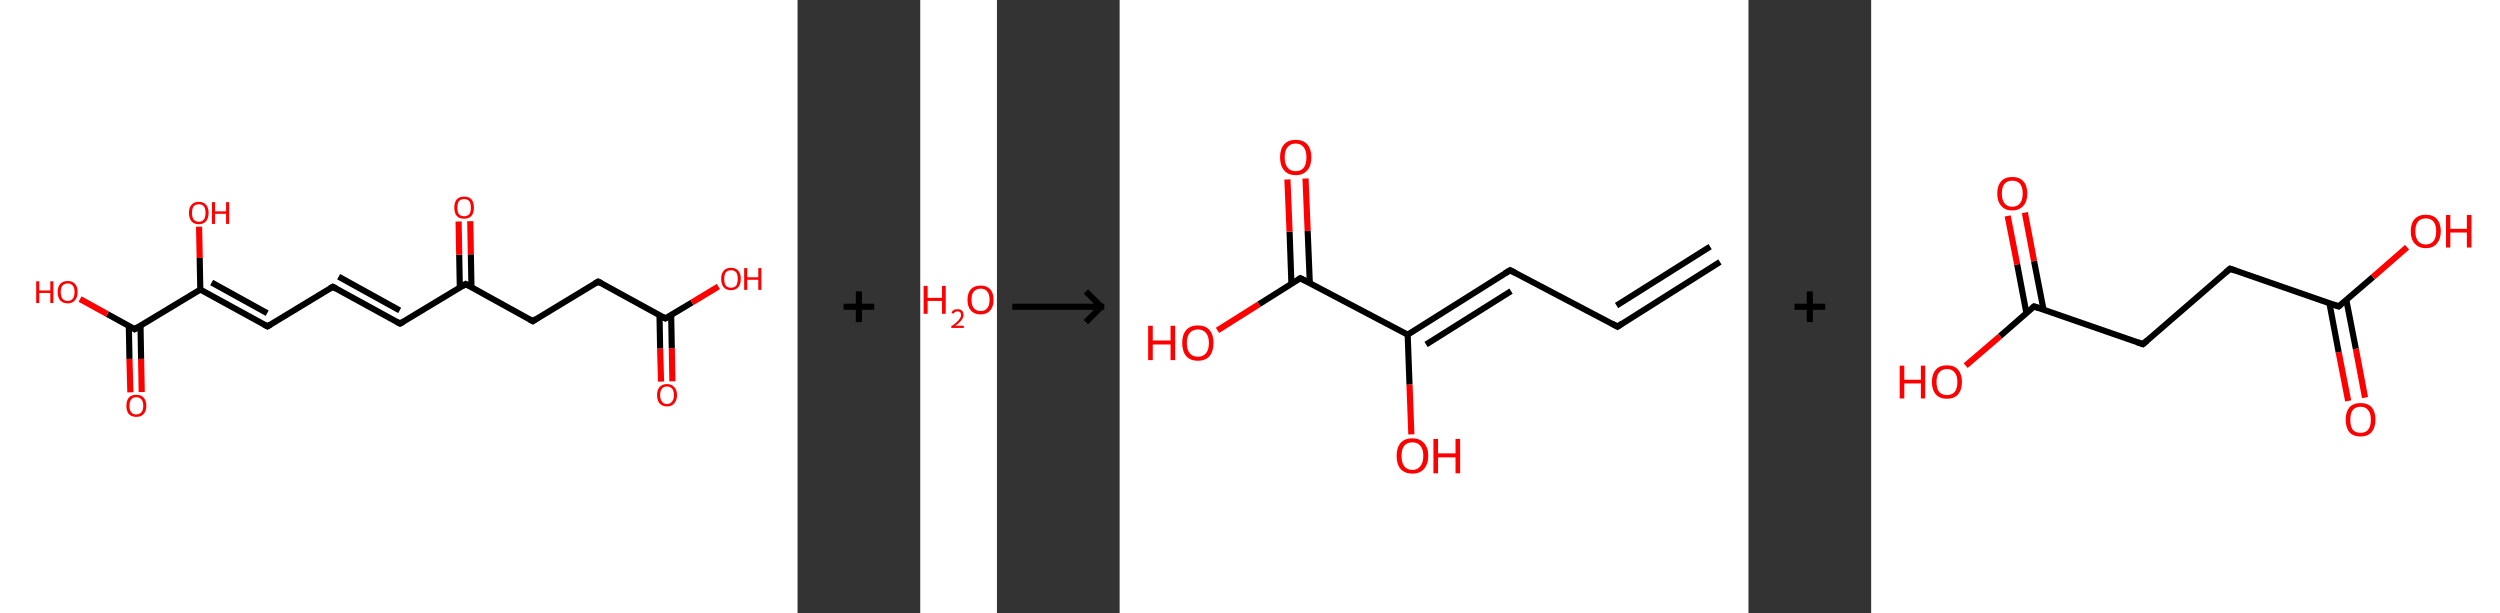 <?xml version='1.0' encoding='ASCII' standalone='yes'?>
<svg xmlns="http://www.w3.org/2000/svg" xmlns:xlink="http://www.w3.org/1999/xlink" version="1.1" width="815.0px" viewBox="0 0 815.0 200.0" height="200.0px">
  <rect x="0" y="0" width="815.0" height="200.0" fill="#333333" stroke="none"/>
  <g>
    <g transform="translate(0, 0) scale(1 1) "><!-- END OF HEADER -->
<rect style="opacity:1.0;fill:#FFFFFF;stroke:none" width="260.0" height="200.0" x="0.0" y="0.0"> </rect>
<path class="bond-0 atom-0 atom-1" d="M 215.5,124.4 L 215.2,113.6" style="fill:none;fill-rule:evenodd;stroke:#FF0000;stroke-width:2.0px;stroke-linecap:butt;stroke-linejoin:miter;stroke-opacity:1"/>
<path class="bond-0 atom-0 atom-1" d="M 215.2,113.6 L 215.0,102.8" style="fill:none;fill-rule:evenodd;stroke:#000000;stroke-width:2.0px;stroke-linecap:butt;stroke-linejoin:miter;stroke-opacity:1"/>
<path class="bond-0 atom-0 atom-1" d="M 219.2,124.3 L 219.0,113.5" style="fill:none;fill-rule:evenodd;stroke:#FF0000;stroke-width:2.0px;stroke-linecap:butt;stroke-linejoin:miter;stroke-opacity:1"/>
<path class="bond-0 atom-0 atom-1" d="M 219.0,113.5 L 218.8,102.7" style="fill:none;fill-rule:evenodd;stroke:#000000;stroke-width:2.0px;stroke-linecap:butt;stroke-linejoin:miter;stroke-opacity:1"/>
<path class="bond-1 atom-1 atom-2" d="M 216.9,103.8 L 225.6,98.6" style="fill:none;fill-rule:evenodd;stroke:#000000;stroke-width:2.0px;stroke-linecap:butt;stroke-linejoin:miter;stroke-opacity:1"/>
<path class="bond-1 atom-1 atom-2" d="M 225.6,98.6 L 234.2,93.4" style="fill:none;fill-rule:evenodd;stroke:#FF0000;stroke-width:2.0px;stroke-linecap:butt;stroke-linejoin:miter;stroke-opacity:1"/>
<path class="bond-2 atom-1 atom-3" d="M 216.9,103.8 L 195.0,91.8" style="fill:none;fill-rule:evenodd;stroke:#000000;stroke-width:2.0px;stroke-linecap:butt;stroke-linejoin:miter;stroke-opacity:1"/>
<path class="bond-3 atom-3 atom-4" d="M 195.0,91.8 L 173.7,104.7" style="fill:none;fill-rule:evenodd;stroke:#000000;stroke-width:2.0px;stroke-linecap:butt;stroke-linejoin:miter;stroke-opacity:1"/>
<path class="bond-4 atom-4 atom-5" d="M 173.7,104.7 L 151.8,92.6" style="fill:none;fill-rule:evenodd;stroke:#000000;stroke-width:2.0px;stroke-linecap:butt;stroke-linejoin:miter;stroke-opacity:1"/>
<path class="bond-5 atom-5 atom-6" d="M 153.7,93.7 L 153.5,82.9" style="fill:none;fill-rule:evenodd;stroke:#000000;stroke-width:2.0px;stroke-linecap:butt;stroke-linejoin:miter;stroke-opacity:1"/>
<path class="bond-5 atom-5 atom-6" d="M 153.5,82.9 L 153.3,72.1" style="fill:none;fill-rule:evenodd;stroke:#FF0000;stroke-width:2.0px;stroke-linecap:butt;stroke-linejoin:miter;stroke-opacity:1"/>
<path class="bond-5 atom-5 atom-6" d="M 149.9,93.7 L 149.7,83.0" style="fill:none;fill-rule:evenodd;stroke:#000000;stroke-width:2.0px;stroke-linecap:butt;stroke-linejoin:miter;stroke-opacity:1"/>
<path class="bond-5 atom-5 atom-6" d="M 149.7,83.0 L 149.5,72.2" style="fill:none;fill-rule:evenodd;stroke:#FF0000;stroke-width:2.0px;stroke-linecap:butt;stroke-linejoin:miter;stroke-opacity:1"/>
<path class="bond-6 atom-5 atom-7" d="M 151.8,92.6 L 130.4,105.5" style="fill:none;fill-rule:evenodd;stroke:#000000;stroke-width:2.0px;stroke-linecap:butt;stroke-linejoin:miter;stroke-opacity:1"/>
<path class="bond-7 atom-7 atom-8" d="M 130.4,105.5 L 108.5,93.5" style="fill:none;fill-rule:evenodd;stroke:#000000;stroke-width:2.0px;stroke-linecap:butt;stroke-linejoin:miter;stroke-opacity:1"/>
<path class="bond-7 atom-7 atom-8" d="M 130.3,101.2 L 110.4,90.2" style="fill:none;fill-rule:evenodd;stroke:#000000;stroke-width:2.0px;stroke-linecap:butt;stroke-linejoin:miter;stroke-opacity:1"/>
<path class="bond-8 atom-8 atom-9" d="M 108.5,93.5 L 87.2,106.4" style="fill:none;fill-rule:evenodd;stroke:#000000;stroke-width:2.0px;stroke-linecap:butt;stroke-linejoin:miter;stroke-opacity:1"/>
<path class="bond-9 atom-9 atom-10" d="M 87.2,106.4 L 65.3,94.4" style="fill:none;fill-rule:evenodd;stroke:#000000;stroke-width:2.0px;stroke-linecap:butt;stroke-linejoin:miter;stroke-opacity:1"/>
<path class="bond-9 atom-9 atom-10" d="M 87.1,102.1 L 69.0,92.1" style="fill:none;fill-rule:evenodd;stroke:#000000;stroke-width:2.0px;stroke-linecap:butt;stroke-linejoin:miter;stroke-opacity:1"/>
<path class="bond-10 atom-10 atom-11" d="M 65.3,94.4 L 65.1,84.1" style="fill:none;fill-rule:evenodd;stroke:#000000;stroke-width:2.0px;stroke-linecap:butt;stroke-linejoin:miter;stroke-opacity:1"/>
<path class="bond-10 atom-10 atom-11" d="M 65.1,84.1 L 64.9,73.9" style="fill:none;fill-rule:evenodd;stroke:#FF0000;stroke-width:2.0px;stroke-linecap:butt;stroke-linejoin:miter;stroke-opacity:1"/>
<path class="bond-11 atom-10 atom-12" d="M 65.3,94.4 L 43.9,107.3" style="fill:none;fill-rule:evenodd;stroke:#000000;stroke-width:2.0px;stroke-linecap:butt;stroke-linejoin:miter;stroke-opacity:1"/>
<path class="bond-12 atom-12 atom-13" d="M 42.0,106.2 L 42.2,117.0" style="fill:none;fill-rule:evenodd;stroke:#000000;stroke-width:2.0px;stroke-linecap:butt;stroke-linejoin:miter;stroke-opacity:1"/>
<path class="bond-12 atom-12 atom-13" d="M 42.2,117.0 L 42.5,127.9" style="fill:none;fill-rule:evenodd;stroke:#FF0000;stroke-width:2.0px;stroke-linecap:butt;stroke-linejoin:miter;stroke-opacity:1"/>
<path class="bond-12 atom-12 atom-13" d="M 45.8,106.1 L 46.0,117.0" style="fill:none;fill-rule:evenodd;stroke:#000000;stroke-width:2.0px;stroke-linecap:butt;stroke-linejoin:miter;stroke-opacity:1"/>
<path class="bond-12 atom-12 atom-13" d="M 46.0,117.0 L 46.2,127.8" style="fill:none;fill-rule:evenodd;stroke:#FF0000;stroke-width:2.0px;stroke-linecap:butt;stroke-linejoin:miter;stroke-opacity:1"/>
<path class="bond-13 atom-12 atom-14" d="M 43.9,107.3 L 35.0,102.4" style="fill:none;fill-rule:evenodd;stroke:#000000;stroke-width:2.0px;stroke-linecap:butt;stroke-linejoin:miter;stroke-opacity:1"/>
<path class="bond-13 atom-12 atom-14" d="M 35.0,102.4 L 26.1,97.5" style="fill:none;fill-rule:evenodd;stroke:#FF0000;stroke-width:2.0px;stroke-linecap:butt;stroke-linejoin:miter;stroke-opacity:1"/>
<path d="M 217.4,103.5 L 216.9,103.8 L 215.8,103.2" style="fill:none;stroke:#000000;stroke-width:2.0px;stroke-linecap:butt;stroke-linejoin:miter;stroke-opacity:1;"/>
<path d="M 196.1,92.4 L 195.0,91.8 L 194.0,92.4" style="fill:none;stroke:#000000;stroke-width:2.0px;stroke-linecap:butt;stroke-linejoin:miter;stroke-opacity:1;"/>
<path d="M 174.7,104.0 L 173.7,104.7 L 172.6,104.1" style="fill:none;stroke:#000000;stroke-width:2.0px;stroke-linecap:butt;stroke-linejoin:miter;stroke-opacity:1;"/>
<path d="M 152.9,93.2 L 151.8,92.6 L 150.7,93.3" style="fill:none;stroke:#000000;stroke-width:2.0px;stroke-linecap:butt;stroke-linejoin:miter;stroke-opacity:1;"/>
<path d="M 131.5,104.9 L 130.4,105.5 L 129.3,104.9" style="fill:none;stroke:#000000;stroke-width:2.0px;stroke-linecap:butt;stroke-linejoin:miter;stroke-opacity:1;"/>
<path d="M 109.6,94.1 L 108.5,93.5 L 107.5,94.1" style="fill:none;stroke:#000000;stroke-width:2.0px;stroke-linecap:butt;stroke-linejoin:miter;stroke-opacity:1;"/>
<path d="M 88.2,105.8 L 87.2,106.4 L 86.1,105.8" style="fill:none;stroke:#000000;stroke-width:2.0px;stroke-linecap:butt;stroke-linejoin:miter;stroke-opacity:1;"/>
<path d="M 45.0,106.6 L 43.9,107.3 L 43.5,107.0" style="fill:none;stroke:#000000;stroke-width:2.0px;stroke-linecap:butt;stroke-linejoin:miter;stroke-opacity:1;"/>
<path class="atom-0" d="M 214.2 128.8 Q 214.2 127.1, 215.0 126.2 Q 215.9 125.2, 217.4 125.2 Q 219.0 125.2, 219.8 126.2 Q 220.7 127.1, 220.7 128.8 Q 220.7 130.5, 219.8 131.5 Q 219.0 132.5, 217.4 132.5 Q 215.9 132.5, 215.0 131.5 Q 214.2 130.5, 214.2 128.8 M 217.4 131.7 Q 218.5 131.7, 219.1 130.9 Q 219.7 130.2, 219.7 128.8 Q 219.7 127.4, 219.1 126.7 Q 218.5 126.0, 217.4 126.0 Q 216.3 126.0, 215.8 126.7 Q 215.2 127.4, 215.2 128.8 Q 215.2 130.2, 215.8 130.9 Q 216.3 131.7, 217.4 131.7 " fill="#FF0000"/>
<path class="atom-2" d="M 235.1 90.9 Q 235.1 89.2, 235.9 88.3 Q 236.7 87.3, 238.3 87.3 Q 239.9 87.3, 240.7 88.3 Q 241.5 89.2, 241.5 90.9 Q 241.5 92.6, 240.7 93.6 Q 239.8 94.6, 238.3 94.6 Q 236.7 94.6, 235.9 93.6 Q 235.1 92.6, 235.1 90.9 M 238.3 93.8 Q 239.4 93.8, 240.0 93.1 Q 240.5 92.3, 240.5 90.9 Q 240.5 89.5, 240.0 88.8 Q 239.4 88.1, 238.3 88.1 Q 237.2 88.1, 236.6 88.8 Q 236.1 89.5, 236.1 90.9 Q 236.1 92.3, 236.6 93.1 Q 237.2 93.8, 238.3 93.8 " fill="#FF0000"/>
<path class="atom-2" d="M 242.6 87.4 L 243.6 87.4 L 243.6 90.4 L 247.2 90.4 L 247.2 87.4 L 248.2 87.4 L 248.2 94.5 L 247.2 94.5 L 247.2 91.2 L 243.6 91.2 L 243.6 94.5 L 242.6 94.5 L 242.6 87.4 " fill="#FF0000"/>
<path class="atom-6" d="M 148.1 67.7 Q 148.1 66.0, 148.9 65.0 Q 149.7 64.1, 151.3 64.1 Q 152.9 64.1, 153.7 65.0 Q 154.5 66.0, 154.5 67.7 Q 154.5 69.4, 153.7 70.4 Q 152.8 71.3, 151.3 71.3 Q 149.7 71.3, 148.9 70.4 Q 148.1 69.4, 148.1 67.7 M 151.3 70.5 Q 152.4 70.5, 153.0 69.8 Q 153.5 69.1, 153.5 67.7 Q 153.5 66.3, 153.0 65.6 Q 152.4 64.9, 151.3 64.9 Q 150.2 64.9, 149.6 65.6 Q 149.1 66.3, 149.1 67.7 Q 149.1 69.1, 149.6 69.8 Q 150.2 70.5, 151.3 70.5 " fill="#FF0000"/>
<path class="atom-11" d="M 61.6 69.4 Q 61.6 67.7, 62.4 66.8 Q 63.2 65.8, 64.8 65.8 Q 66.4 65.8, 67.2 66.8 Q 68.0 67.7, 68.0 69.4 Q 68.0 71.1, 67.2 72.1 Q 66.3 73.1, 64.8 73.1 Q 63.2 73.1, 62.4 72.1 Q 61.6 71.1, 61.6 69.4 M 64.8 72.3 Q 65.9 72.3, 66.5 71.5 Q 67.0 70.8, 67.0 69.4 Q 67.0 68.0, 66.5 67.3 Q 65.9 66.6, 64.8 66.6 Q 63.7 66.6, 63.1 67.3 Q 62.6 68.0, 62.6 69.4 Q 62.6 70.8, 63.1 71.5 Q 63.7 72.3, 64.8 72.3 " fill="#FF0000"/>
<path class="atom-11" d="M 69.1 65.9 L 70.1 65.9 L 70.1 68.9 L 73.7 68.9 L 73.7 65.9 L 74.7 65.9 L 74.7 73.0 L 73.7 73.0 L 73.7 69.7 L 70.1 69.7 L 70.1 73.0 L 69.1 73.0 L 69.1 65.9 " fill="#FF0000"/>
<path class="atom-13" d="M 41.2 132.3 Q 41.2 130.6, 42.0 129.6 Q 42.9 128.7, 44.4 128.7 Q 46.0 128.7, 46.8 129.6 Q 47.7 130.6, 47.7 132.3 Q 47.7 134.0, 46.8 135.0 Q 46.0 135.9, 44.4 135.9 Q 42.9 135.9, 42.0 135.0 Q 41.2 134.0, 41.2 132.3 M 44.4 135.1 Q 45.5 135.1, 46.1 134.4 Q 46.7 133.7, 46.7 132.3 Q 46.7 130.9, 46.1 130.2 Q 45.5 129.5, 44.4 129.5 Q 43.3 129.5, 42.8 130.2 Q 42.2 130.9, 42.2 132.3 Q 42.2 133.7, 42.8 134.4 Q 43.3 135.1, 44.4 135.1 " fill="#FF0000"/>
<path class="atom-14" d="M 11.8 91.7 L 12.8 91.7 L 12.8 94.7 L 16.4 94.7 L 16.4 91.7 L 17.4 91.7 L 17.4 98.8 L 16.4 98.8 L 16.4 95.5 L 12.8 95.5 L 12.8 98.8 L 11.8 98.8 L 11.8 91.7 " fill="#FF0000"/>
<path class="atom-14" d="M 18.8 95.2 Q 18.8 93.5, 19.6 92.6 Q 20.5 91.6, 22.1 91.6 Q 23.6 91.6, 24.5 92.6 Q 25.3 93.5, 25.3 95.2 Q 25.3 97.0, 24.4 97.9 Q 23.6 98.9, 22.1 98.9 Q 20.5 98.9, 19.6 97.9 Q 18.8 97.0, 18.8 95.2 M 22.1 98.1 Q 23.1 98.1, 23.7 97.4 Q 24.3 96.7, 24.3 95.2 Q 24.3 93.8, 23.7 93.1 Q 23.1 92.4, 22.1 92.4 Q 21.0 92.4, 20.4 93.1 Q 19.8 93.8, 19.8 95.2 Q 19.8 96.7, 20.4 97.4 Q 21.0 98.1, 22.1 98.1 " fill="#FF0000"/>
</g>
    <g transform="translate(260.0, 0) scale(1 1) "><line x1="15" y1="100" x2="25" y2="100" style="stroke:rgb(0,0,0);stroke-width:2"/>
  <line x1="20" y1="95" x2="20" y2="105" style="stroke:rgb(0,0,0);stroke-width:2"/>
</g>
    <g transform="translate(300.0, 0) scale(1 1) "><!-- END OF HEADER -->
<rect style="opacity:1.0;fill:#FFFFFF;stroke:none" width="25.0" height="200.0" x="0.0" y="0.0"> </rect>
<path class="atom-0" d="M 1.1 93.2 L 2.4 93.2 L 2.4 97.1 L 7.1 97.1 L 7.1 93.2 L 8.3 93.2 L 8.3 102.3 L 7.1 102.3 L 7.1 98.1 L 2.4 98.1 L 2.4 102.3 L 1.1 102.3 L 1.1 93.2 " fill="#FF0000"/>
<path class="atom-0" d="M 10.2 102.0 Q 10.4 101.4, 10.9 101.1 Q 11.4 100.8, 12.2 100.8 Q 13.1 100.8, 13.6 101.3 Q 14.1 101.8, 14.1 102.7 Q 14.1 103.6, 13.4 104.4 Q 12.8 105.3, 11.4 106.2 L 14.2 106.2 L 14.2 106.9 L 10.1 106.9 L 10.1 106.4 Q 11.3 105.6, 11.9 105.0 Q 12.6 104.4, 12.9 103.8 Q 13.3 103.3, 13.3 102.7 Q 13.3 102.1, 13.0 101.8 Q 12.7 101.5, 12.2 101.5 Q 11.7 101.5, 11.4 101.7 Q 11.0 101.9, 10.8 102.3 L 10.2 102.0 " fill="#FF0000"/>
<path class="atom-0" d="M 15.4 97.7 Q 15.4 95.5, 16.5 94.3 Q 17.6 93.1, 19.7 93.1 Q 21.7 93.1, 22.8 94.3 Q 23.9 95.5, 23.9 97.7 Q 23.9 100.0, 22.8 101.2 Q 21.7 102.5, 19.7 102.5 Q 17.6 102.5, 16.5 101.2 Q 15.4 100.0, 15.4 97.7 M 19.7 101.4 Q 21.1 101.4, 21.8 100.5 Q 22.6 99.6, 22.6 97.7 Q 22.6 95.9, 21.8 95.0 Q 21.1 94.1, 19.7 94.1 Q 18.3 94.1, 17.5 95.0 Q 16.7 95.9, 16.7 97.7 Q 16.7 99.6, 17.5 100.5 Q 18.3 101.4, 19.7 101.4 " fill="#FF0000"/>
</g>
    <g transform="translate(325.0, 0) scale(1 1) "><line x1="5" y1="100" x2="35" y2="100" style="stroke:rgb(0,0,0);stroke-width:2"/>
  <line x1="34" y1="100" x2="29" y2="95" style="stroke:rgb(0,0,0);stroke-width:2"/>
  <line x1="34" y1="100" x2="29" y2="105" style="stroke:rgb(0,0,0);stroke-width:2"/>
</g>
    <g transform="translate(365.0, 0) scale(1 1) "><!-- END OF HEADER -->
<rect style="opacity:1.0;fill:#FFFFFF;stroke:none" width="205.0" height="200.0" x="0.0" y="0.0"> </rect>
<path class="bond-0 atom-0 atom-1" d="M 195.7,85.4 L 162.3,106.5" style="fill:none;fill-rule:evenodd;stroke:#000000;stroke-width:2.0px;stroke-linecap:butt;stroke-linejoin:miter;stroke-opacity:1"/>
<path class="bond-0 atom-0 atom-1" d="M 192.5,80.4 L 162.0,99.6" style="fill:none;fill-rule:evenodd;stroke:#000000;stroke-width:2.0px;stroke-linecap:butt;stroke-linejoin:miter;stroke-opacity:1"/>
<path class="bond-1 atom-1 atom-2" d="M 162.3,106.5 L 127.3,88.1" style="fill:none;fill-rule:evenodd;stroke:#000000;stroke-width:2.0px;stroke-linecap:butt;stroke-linejoin:miter;stroke-opacity:1"/>
<path class="bond-2 atom-2 atom-3" d="M 127.3,88.1 L 93.9,109.1" style="fill:none;fill-rule:evenodd;stroke:#000000;stroke-width:2.0px;stroke-linecap:butt;stroke-linejoin:miter;stroke-opacity:1"/>
<path class="bond-2 atom-2 atom-3" d="M 127.6,94.9 L 99.9,112.3" style="fill:none;fill-rule:evenodd;stroke:#000000;stroke-width:2.0px;stroke-linecap:butt;stroke-linejoin:miter;stroke-opacity:1"/>
<path class="bond-3 atom-3 atom-4" d="M 93.9,109.1 L 94.5,125.4" style="fill:none;fill-rule:evenodd;stroke:#000000;stroke-width:2.0px;stroke-linecap:butt;stroke-linejoin:miter;stroke-opacity:1"/>
<path class="bond-3 atom-3 atom-4" d="M 94.5,125.4 L 95.1,141.6" style="fill:none;fill-rule:evenodd;stroke:#FF0000;stroke-width:2.0px;stroke-linecap:butt;stroke-linejoin:miter;stroke-opacity:1"/>
<path class="bond-4 atom-3 atom-5" d="M 93.9,109.1 L 58.9,90.7" style="fill:none;fill-rule:evenodd;stroke:#000000;stroke-width:2.0px;stroke-linecap:butt;stroke-linejoin:miter;stroke-opacity:1"/>
<path class="bond-5 atom-5 atom-6" d="M 62.0,92.3 L 61.3,75.3" style="fill:none;fill-rule:evenodd;stroke:#000000;stroke-width:2.0px;stroke-linecap:butt;stroke-linejoin:miter;stroke-opacity:1"/>
<path class="bond-5 atom-5 atom-6" d="M 61.3,75.3 L 60.6,58.2" style="fill:none;fill-rule:evenodd;stroke:#FF0000;stroke-width:2.0px;stroke-linecap:butt;stroke-linejoin:miter;stroke-opacity:1"/>
<path class="bond-5 atom-5 atom-6" d="M 56.0,92.5 L 55.4,75.5" style="fill:none;fill-rule:evenodd;stroke:#000000;stroke-width:2.0px;stroke-linecap:butt;stroke-linejoin:miter;stroke-opacity:1"/>
<path class="bond-5 atom-5 atom-6" d="M 55.4,75.5 L 54.7,58.5" style="fill:none;fill-rule:evenodd;stroke:#FF0000;stroke-width:2.0px;stroke-linecap:butt;stroke-linejoin:miter;stroke-opacity:1"/>
<path class="bond-6 atom-5 atom-7" d="M 58.9,90.7 L 45.4,99.2" style="fill:none;fill-rule:evenodd;stroke:#000000;stroke-width:2.0px;stroke-linecap:butt;stroke-linejoin:miter;stroke-opacity:1"/>
<path class="bond-6 atom-5 atom-7" d="M 45.4,99.2 L 31.9,107.7" style="fill:none;fill-rule:evenodd;stroke:#FF0000;stroke-width:2.0px;stroke-linecap:butt;stroke-linejoin:miter;stroke-opacity:1"/>
<path d="M 163.9,105.4 L 162.3,106.5 L 160.5,105.5" style="fill:none;stroke:#000000;stroke-width:2.0px;stroke-linecap:butt;stroke-linejoin:miter;stroke-opacity:1;"/>
<path d="M 129.1,89.0 L 127.3,88.1 L 125.6,89.1" style="fill:none;stroke:#000000;stroke-width:2.0px;stroke-linecap:butt;stroke-linejoin:miter;stroke-opacity:1;"/>
<path d="M 60.7,91.6 L 58.9,90.7 L 58.3,91.1" style="fill:none;stroke:#000000;stroke-width:2.0px;stroke-linecap:butt;stroke-linejoin:miter;stroke-opacity:1;"/>
<path class="atom-4" d="M 90.3 148.6 Q 90.3 145.9, 91.6 144.4 Q 92.9 142.9, 95.4 142.9 Q 97.9 142.9, 99.2 144.4 Q 100.6 145.9, 100.6 148.6 Q 100.6 151.3, 99.2 152.9 Q 97.9 154.4, 95.4 154.4 Q 93.0 154.4, 91.6 152.9 Q 90.3 151.4, 90.3 148.6 M 95.4 153.2 Q 97.1 153.2, 98.0 152.0 Q 99.0 150.9, 99.0 148.6 Q 99.0 146.4, 98.0 145.3 Q 97.1 144.2, 95.4 144.2 Q 93.7 144.2, 92.8 145.3 Q 91.9 146.4, 91.9 148.6 Q 91.9 150.9, 92.8 152.0 Q 93.7 153.2, 95.4 153.2 " fill="#FF0000"/>
<path class="atom-4" d="M 102.3 143.1 L 103.8 143.1 L 103.8 147.8 L 109.5 147.8 L 109.5 143.1 L 111.0 143.1 L 111.0 154.3 L 109.5 154.3 L 109.5 149.1 L 103.8 149.1 L 103.8 154.3 L 102.3 154.3 L 102.3 143.1 " fill="#FF0000"/>
<path class="atom-6" d="M 52.3 51.3 Q 52.3 48.6, 53.6 47.1 Q 54.9 45.6, 57.4 45.6 Q 59.9 45.6, 61.2 47.1 Q 62.5 48.6, 62.5 51.3 Q 62.5 54.0, 61.2 55.5 Q 59.8 57.1, 57.4 57.1 Q 54.9 57.1, 53.6 55.5 Q 52.3 54.0, 52.3 51.3 M 57.4 55.8 Q 59.1 55.8, 60.0 54.7 Q 60.9 53.5, 60.9 51.3 Q 60.9 49.1, 60.0 48.0 Q 59.1 46.8, 57.4 46.8 Q 55.7 46.8, 54.8 47.9 Q 53.8 49.0, 53.8 51.3 Q 53.8 53.5, 54.8 54.7 Q 55.7 55.8, 57.4 55.8 " fill="#FF0000"/>
<path class="atom-7" d="M 9.3 106.2 L 10.8 106.2 L 10.8 111.0 L 16.6 111.0 L 16.6 106.2 L 18.1 106.2 L 18.1 117.4 L 16.6 117.4 L 16.6 112.3 L 10.8 112.3 L 10.8 117.4 L 9.3 117.4 L 9.3 106.2 " fill="#FF0000"/>
<path class="atom-7" d="M 20.4 111.8 Q 20.4 109.1, 21.7 107.6 Q 23.0 106.1, 25.5 106.1 Q 28.0 106.1, 29.3 107.6 Q 30.6 109.1, 30.6 111.8 Q 30.6 114.5, 29.3 116.1 Q 28.0 117.6, 25.5 117.6 Q 23.0 117.6, 21.7 116.1 Q 20.4 114.5, 20.4 111.8 M 25.5 116.3 Q 27.2 116.3, 28.1 115.2 Q 29.1 114.1, 29.1 111.8 Q 29.1 109.6, 28.1 108.5 Q 27.2 107.4, 25.5 107.4 Q 23.8 107.4, 22.9 108.5 Q 21.9 109.6, 21.9 111.8 Q 21.9 114.1, 22.9 115.2 Q 23.8 116.3, 25.5 116.3 " fill="#FF0000"/>
</g>
    <g transform="translate(570.0, 0) scale(1 1) "><line x1="15" y1="100" x2="25" y2="100" style="stroke:rgb(0,0,0);stroke-width:2"/>
  <line x1="20" y1="95" x2="20" y2="105" style="stroke:rgb(0,0,0);stroke-width:2"/>
</g>
    <g transform="translate(610.0, 0) scale(1 1) "><!-- END OF HEADER -->
<rect style="opacity:1.0;fill:#FFFFFF;stroke:none" width="205.0" height="200.0" x="0.0" y="0.0"> </rect>
<path class="bond-0 atom-0 atom-1" d="M 155.5,130.7 L 152.4,114.8" style="fill:none;fill-rule:evenodd;stroke:#FF0000;stroke-width:2.0px;stroke-linecap:butt;stroke-linejoin:miter;stroke-opacity:1"/>
<path class="bond-0 atom-0 atom-1" d="M 152.4,114.8 L 149.4,98.9" style="fill:none;fill-rule:evenodd;stroke:#000000;stroke-width:2.0px;stroke-linecap:butt;stroke-linejoin:miter;stroke-opacity:1"/>
<path class="bond-0 atom-0 atom-1" d="M 161.0,129.6 L 158.0,113.7" style="fill:none;fill-rule:evenodd;stroke:#FF0000;stroke-width:2.0px;stroke-linecap:butt;stroke-linejoin:miter;stroke-opacity:1"/>
<path class="bond-0 atom-0 atom-1" d="M 158.0,113.7 L 154.9,97.8" style="fill:none;fill-rule:evenodd;stroke:#000000;stroke-width:2.0px;stroke-linecap:butt;stroke-linejoin:miter;stroke-opacity:1"/>
<path class="bond-1 atom-1 atom-2" d="M 152.4,99.9 L 163.6,90.3" style="fill:none;fill-rule:evenodd;stroke:#000000;stroke-width:2.0px;stroke-linecap:butt;stroke-linejoin:miter;stroke-opacity:1"/>
<path class="bond-1 atom-1 atom-2" d="M 163.6,90.3 L 174.7,80.6" style="fill:none;fill-rule:evenodd;stroke:#FF0000;stroke-width:2.0px;stroke-linecap:butt;stroke-linejoin:miter;stroke-opacity:1"/>
<path class="bond-2 atom-1 atom-3" d="M 152.4,99.9 L 117.0,87.6" style="fill:none;fill-rule:evenodd;stroke:#000000;stroke-width:2.0px;stroke-linecap:butt;stroke-linejoin:miter;stroke-opacity:1"/>
<path class="bond-3 atom-3 atom-4" d="M 117.0,87.6 L 88.6,112.2" style="fill:none;fill-rule:evenodd;stroke:#000000;stroke-width:2.0px;stroke-linecap:butt;stroke-linejoin:miter;stroke-opacity:1"/>
<path class="bond-4 atom-4 atom-5" d="M 88.6,112.2 L 53.1,99.9" style="fill:none;fill-rule:evenodd;stroke:#000000;stroke-width:2.0px;stroke-linecap:butt;stroke-linejoin:miter;stroke-opacity:1"/>
<path class="bond-5 atom-5 atom-6" d="M 56.2,101.0 L 53.1,85.1" style="fill:none;fill-rule:evenodd;stroke:#000000;stroke-width:2.0px;stroke-linecap:butt;stroke-linejoin:miter;stroke-opacity:1"/>
<path class="bond-5 atom-5 atom-6" d="M 53.1,85.1 L 50.1,69.3" style="fill:none;fill-rule:evenodd;stroke:#FF0000;stroke-width:2.0px;stroke-linecap:butt;stroke-linejoin:miter;stroke-opacity:1"/>
<path class="bond-5 atom-5 atom-6" d="M 50.6,102.0 L 47.6,86.2" style="fill:none;fill-rule:evenodd;stroke:#000000;stroke-width:2.0px;stroke-linecap:butt;stroke-linejoin:miter;stroke-opacity:1"/>
<path class="bond-5 atom-5 atom-6" d="M 47.6,86.2 L 44.5,70.4" style="fill:none;fill-rule:evenodd;stroke:#FF0000;stroke-width:2.0px;stroke-linecap:butt;stroke-linejoin:miter;stroke-opacity:1"/>
<path class="bond-6 atom-5 atom-7" d="M 53.1,99.9 L 42.0,109.6" style="fill:none;fill-rule:evenodd;stroke:#000000;stroke-width:2.0px;stroke-linecap:butt;stroke-linejoin:miter;stroke-opacity:1"/>
<path class="bond-6 atom-5 atom-7" d="M 42.0,109.6 L 30.8,119.2" style="fill:none;fill-rule:evenodd;stroke:#FF0000;stroke-width:2.0px;stroke-linecap:butt;stroke-linejoin:miter;stroke-opacity:1"/>
<path d="M 153.0,99.4 L 152.4,99.9 L 150.7,99.3" style="fill:none;stroke:#000000;stroke-width:2.0px;stroke-linecap:butt;stroke-linejoin:miter;stroke-opacity:1;"/>
<path d="M 118.7,88.2 L 117.0,87.6 L 115.5,88.9" style="fill:none;stroke:#000000;stroke-width:2.0px;stroke-linecap:butt;stroke-linejoin:miter;stroke-opacity:1;"/>
<path d="M 90.0,111.0 L 88.6,112.2 L 86.8,111.6" style="fill:none;stroke:#000000;stroke-width:2.0px;stroke-linecap:butt;stroke-linejoin:miter;stroke-opacity:1;"/>
<path d="M 54.9,100.5 L 53.1,99.9 L 52.5,100.4" style="fill:none;stroke:#000000;stroke-width:2.0px;stroke-linecap:butt;stroke-linejoin:miter;stroke-opacity:1;"/>
<path class="atom-0" d="M 154.7 136.8 Q 154.7 134.3, 155.9 132.8 Q 157.2 131.4, 159.5 131.4 Q 161.9 131.4, 163.2 132.8 Q 164.4 134.3, 164.4 136.8 Q 164.4 139.4, 163.1 140.9 Q 161.9 142.3, 159.5 142.3 Q 157.2 142.3, 155.9 140.9 Q 154.7 139.4, 154.7 136.8 M 159.5 141.1 Q 161.2 141.1, 162.0 140.1 Q 162.9 139.0, 162.9 136.8 Q 162.9 134.7, 162.0 133.7 Q 161.2 132.6, 159.5 132.6 Q 157.9 132.6, 157.0 133.7 Q 156.2 134.7, 156.2 136.8 Q 156.2 139.0, 157.0 140.1 Q 157.9 141.1, 159.5 141.1 " fill="#FF0000"/>
<path class="atom-2" d="M 175.9 75.4 Q 175.9 72.8, 177.2 71.4 Q 178.5 70.0, 180.8 70.0 Q 183.2 70.0, 184.4 71.4 Q 185.7 72.8, 185.7 75.4 Q 185.7 77.9, 184.4 79.4 Q 183.2 80.9, 180.8 80.9 Q 178.5 80.9, 177.2 79.4 Q 175.9 78.0, 175.9 75.4 M 180.8 79.7 Q 182.4 79.7, 183.3 78.6 Q 184.2 77.5, 184.2 75.4 Q 184.2 73.3, 183.3 72.2 Q 182.4 71.2, 180.8 71.2 Q 179.2 71.2, 178.3 72.2 Q 177.4 73.3, 177.4 75.4 Q 177.4 77.5, 178.3 78.6 Q 179.2 79.7, 180.8 79.7 " fill="#FF0000"/>
<path class="atom-2" d="M 187.4 70.1 L 188.8 70.1 L 188.8 74.6 L 194.2 74.6 L 194.2 70.1 L 195.7 70.1 L 195.7 80.7 L 194.2 80.7 L 194.2 75.8 L 188.8 75.8 L 188.8 80.7 L 187.4 80.7 L 187.4 70.1 " fill="#FF0000"/>
<path class="atom-6" d="M 41.1 63.1 Q 41.1 60.5, 42.4 59.1 Q 43.6 57.7, 46.0 57.7 Q 48.3 57.7, 49.6 59.1 Q 50.9 60.5, 50.9 63.1 Q 50.9 65.7, 49.6 67.1 Q 48.3 68.6, 46.0 68.6 Q 43.6 68.6, 42.4 67.1 Q 41.1 65.7, 41.1 63.1 M 46.0 67.4 Q 47.6 67.4, 48.5 66.3 Q 49.4 65.2, 49.4 63.1 Q 49.4 61.0, 48.5 59.9 Q 47.6 58.9, 46.0 58.9 Q 44.4 58.9, 43.5 59.9 Q 42.6 61.0, 42.6 63.1 Q 42.6 65.2, 43.5 66.3 Q 44.4 67.4, 46.0 67.4 " fill="#FF0000"/>
<path class="atom-7" d="M 9.3 119.2 L 10.8 119.2 L 10.8 123.8 L 16.2 123.8 L 16.2 119.2 L 17.6 119.2 L 17.6 129.9 L 16.2 129.9 L 16.2 125.0 L 10.8 125.0 L 10.8 129.9 L 9.3 129.9 L 9.3 119.2 " fill="#FF0000"/>
<path class="atom-7" d="M 19.8 124.5 Q 19.8 122.0, 21.1 120.5 Q 22.3 119.1, 24.7 119.1 Q 27.1 119.1, 28.3 120.5 Q 29.6 122.0, 29.6 124.5 Q 29.6 127.1, 28.3 128.6 Q 27.0 130.0, 24.7 130.0 Q 22.4 130.0, 21.1 128.6 Q 19.8 127.1, 19.8 124.5 M 24.7 128.8 Q 26.3 128.8, 27.2 127.8 Q 28.1 126.7, 28.1 124.5 Q 28.1 122.4, 27.2 121.4 Q 26.3 120.3, 24.7 120.3 Q 23.1 120.3, 22.2 121.4 Q 21.3 122.4, 21.3 124.5 Q 21.3 126.7, 22.2 127.8 Q 23.1 128.8, 24.7 128.8 " fill="#FF0000"/>
</g>
  </g>
</svg>
